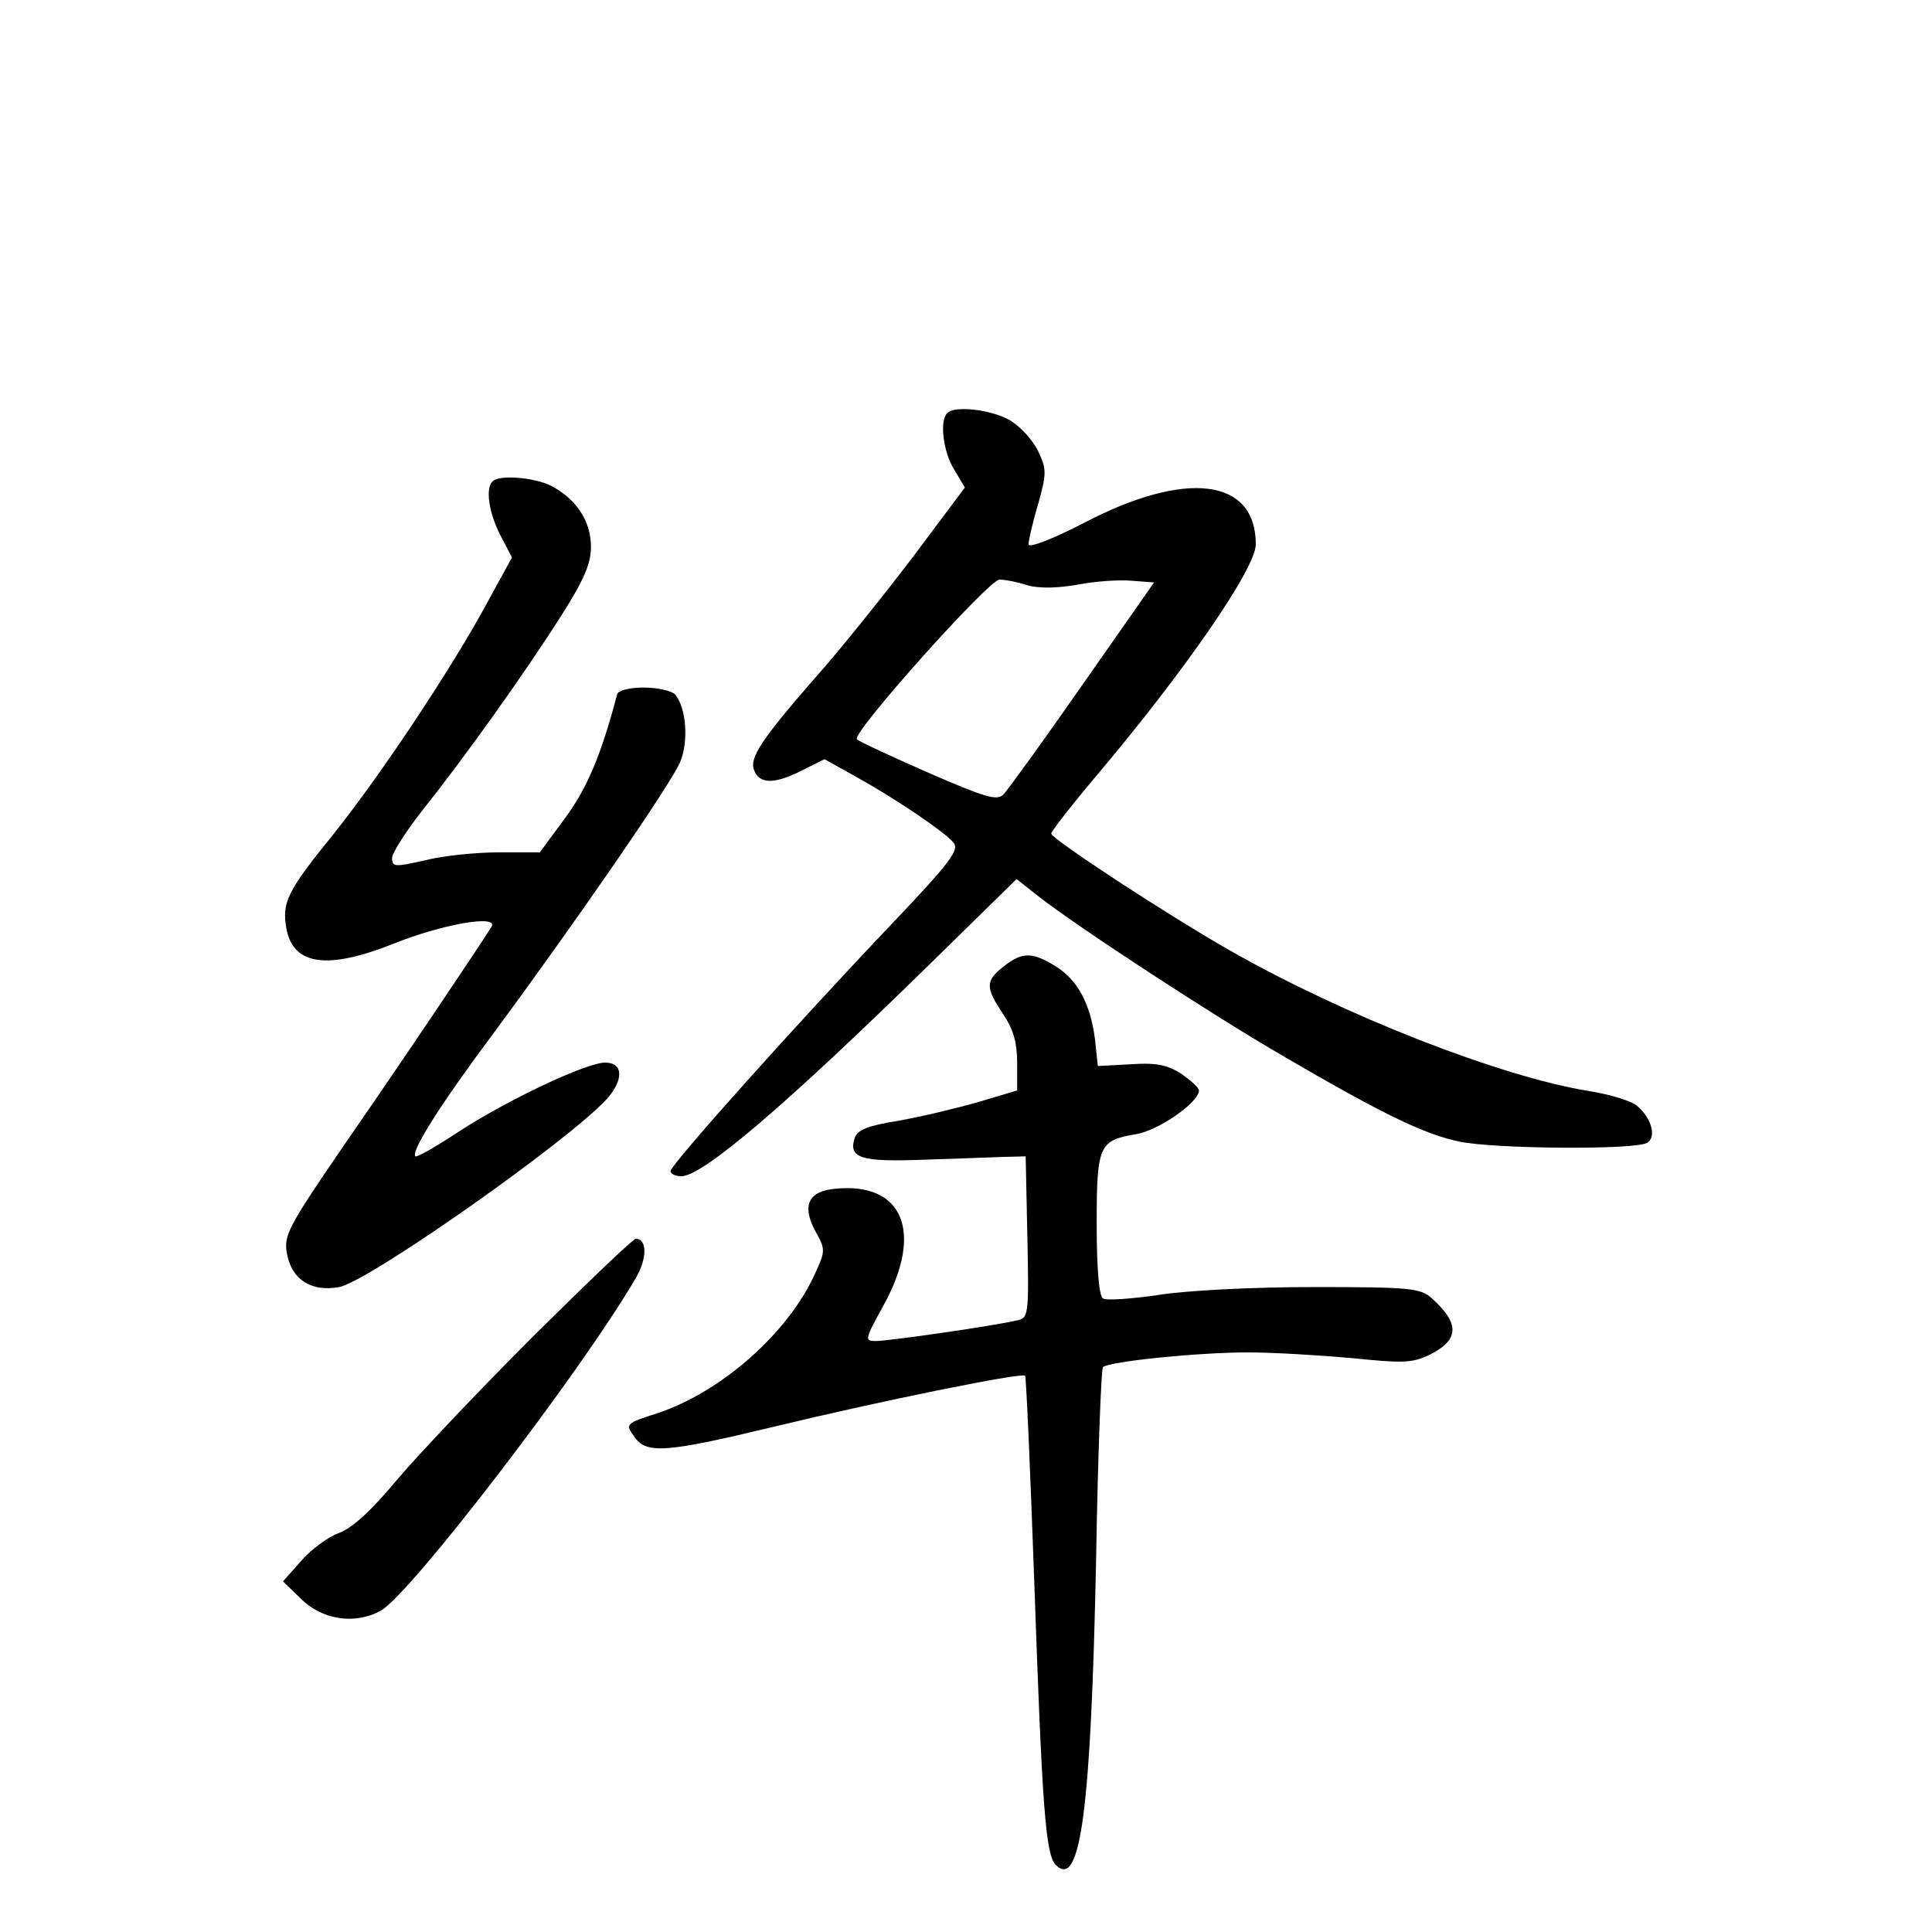 <?xml version="1.0" standalone="no"?>
<!DOCTYPE svg PUBLIC "-//W3C//DTD SVG 20010904//EN"
 "http://www.w3.org/TR/2001/REC-SVG-20010904/DTD/svg10.dtd">
<svg version="1.0" xmlns="http://www.w3.org/2000/svg"
 width="340pt" height="340pt" viewBox="0 0 340 340"
 preserveAspectRatio="xMidYMid meet">
<g transform="translate(0,340) scale(0.1,-0.1)"
fill="#000000" stroke="none">
<path d="M1667 2673 c-14 -13 -7 -69 12 -99 l19 -32 -92 -123 c-52 -68 -130
-166 -176 -217 -87 -100 -112 -136 -103 -157 9 -25 35 -25 80 -3 l44 22 52
-29 c69 -38 160 -99 175 -118 11 -12 -6 -35 -104 -138 -176 -185 -394 -429
-394 -440 0 -5 9 -9 19 -9 38 0 187 128 438 374 l152 149 38 -30 c69 -54 306
-209 432 -282 173 -101 247 -137 309 -150 62 -13 311 -15 331 -2 16 10 8 42
-17 64 -9 9 -48 21 -86 27 -155 25 -431 133 -631 247 -114 65 -315 197 -315
206 0 4 35 49 78 100 158 187 282 367 282 409 0 116 -122 132 -302 38 -56 -29
-98 -45 -98 -38 0 6 7 38 17 71 15 54 15 61 0 93 -9 19 -31 43 -49 54 -32 19
-98 27 -111 13z m141 -303 c22 -6 53 -5 88 1 30 6 73 9 95 7 l40 -3 -126 -180
c-69 -99 -132 -186 -139 -193 -11 -12 -33 -5 -132 38 -66 29 -122 55 -126 59
-11 9 232 281 251 281 9 0 31 -4 49 -10z"/>
<path d="M867 2553 c-13 -12 -7 -54 13 -94 l21 -40 -46 -84 c-63 -116 -188
-303 -269 -404 -81 -100 -90 -119 -82 -165 12 -65 72 -73 188 -27 87 35 186
52 173 30 -20 -32 -156 -235 -258 -382 -100 -146 -108 -161 -102 -193 8 -46
43 -68 92 -59 52 10 402 256 471 331 30 34 29 64 -3 64 -33 0 -173 -66 -260
-123 -38 -25 -71 -44 -74 -42 -8 9 43 90 137 216 142 192 312 438 329 478 15
36 11 95 -9 119 -6 6 -30 12 -55 12 -26 0 -45 -5 -47 -12 -28 -107 -53 -165
-91 -217 l-45 -61 -72 0 c-40 0 -99 -6 -130 -14 -53 -12 -58 -12 -58 4 0 9 25
48 55 86 71 89 177 237 243 341 40 63 52 91 52 121 0 45 -26 84 -70 107 -30
15 -91 20 -103 8z"/>
<path d="M1766 1699 c-32 -25 -32 -37 -1 -83 18 -27 25 -50 25 -86 l0 -49 -67
-20 c-38 -11 -101 -26 -140 -33 -56 -9 -74 -16 -79 -31 -11 -35 11 -42 119
-38 56 2 120 4 142 5 l40 1 3 -142 c3 -141 2 -143 -20 -147 -43 -10 -225 -36
-247 -36 -20 0 -19 3 14 63 71 129 34 217 -85 205 -47 -4 -59 -29 -36 -73 19
-34 19 -36 0 -77 -47 -104 -165 -208 -277 -245 -56 -18 -57 -19 -41 -41 21
-31 54 -29 245 17 186 45 437 96 443 90 2 -2 9 -164 16 -359 14 -401 20 -484
38 -502 44 -44 62 100 71 539 3 182 9 334 12 337 10 10 167 26 255 26 45 0
127 -5 183 -10 87 -9 106 -9 135 5 54 26 56 55 6 100 -20 18 -36 20 -209 20
-105 0 -224 -6 -273 -14 -48 -7 -92 -10 -97 -6 -7 4 -11 54 -11 130 0 140 4
148 69 159 39 6 111 56 111 77 0 5 -15 18 -32 30 -26 16 -46 19 -89 16 l-57
-3 -5 47 c-8 63 -31 105 -70 129 -41 25 -58 25 -91 -1z"/>
<path d="M938 1048 c-95 -95 -203 -209 -240 -253 -45 -54 -79 -85 -102 -93
-19 -7 -49 -29 -66 -49 l-32 -36 30 -29 c38 -39 97 -48 143 -22 53 31 351 419
448 585 20 34 20 69 0 69 -5 0 -86 -78 -181 -172z"/>
</g>
</svg>
